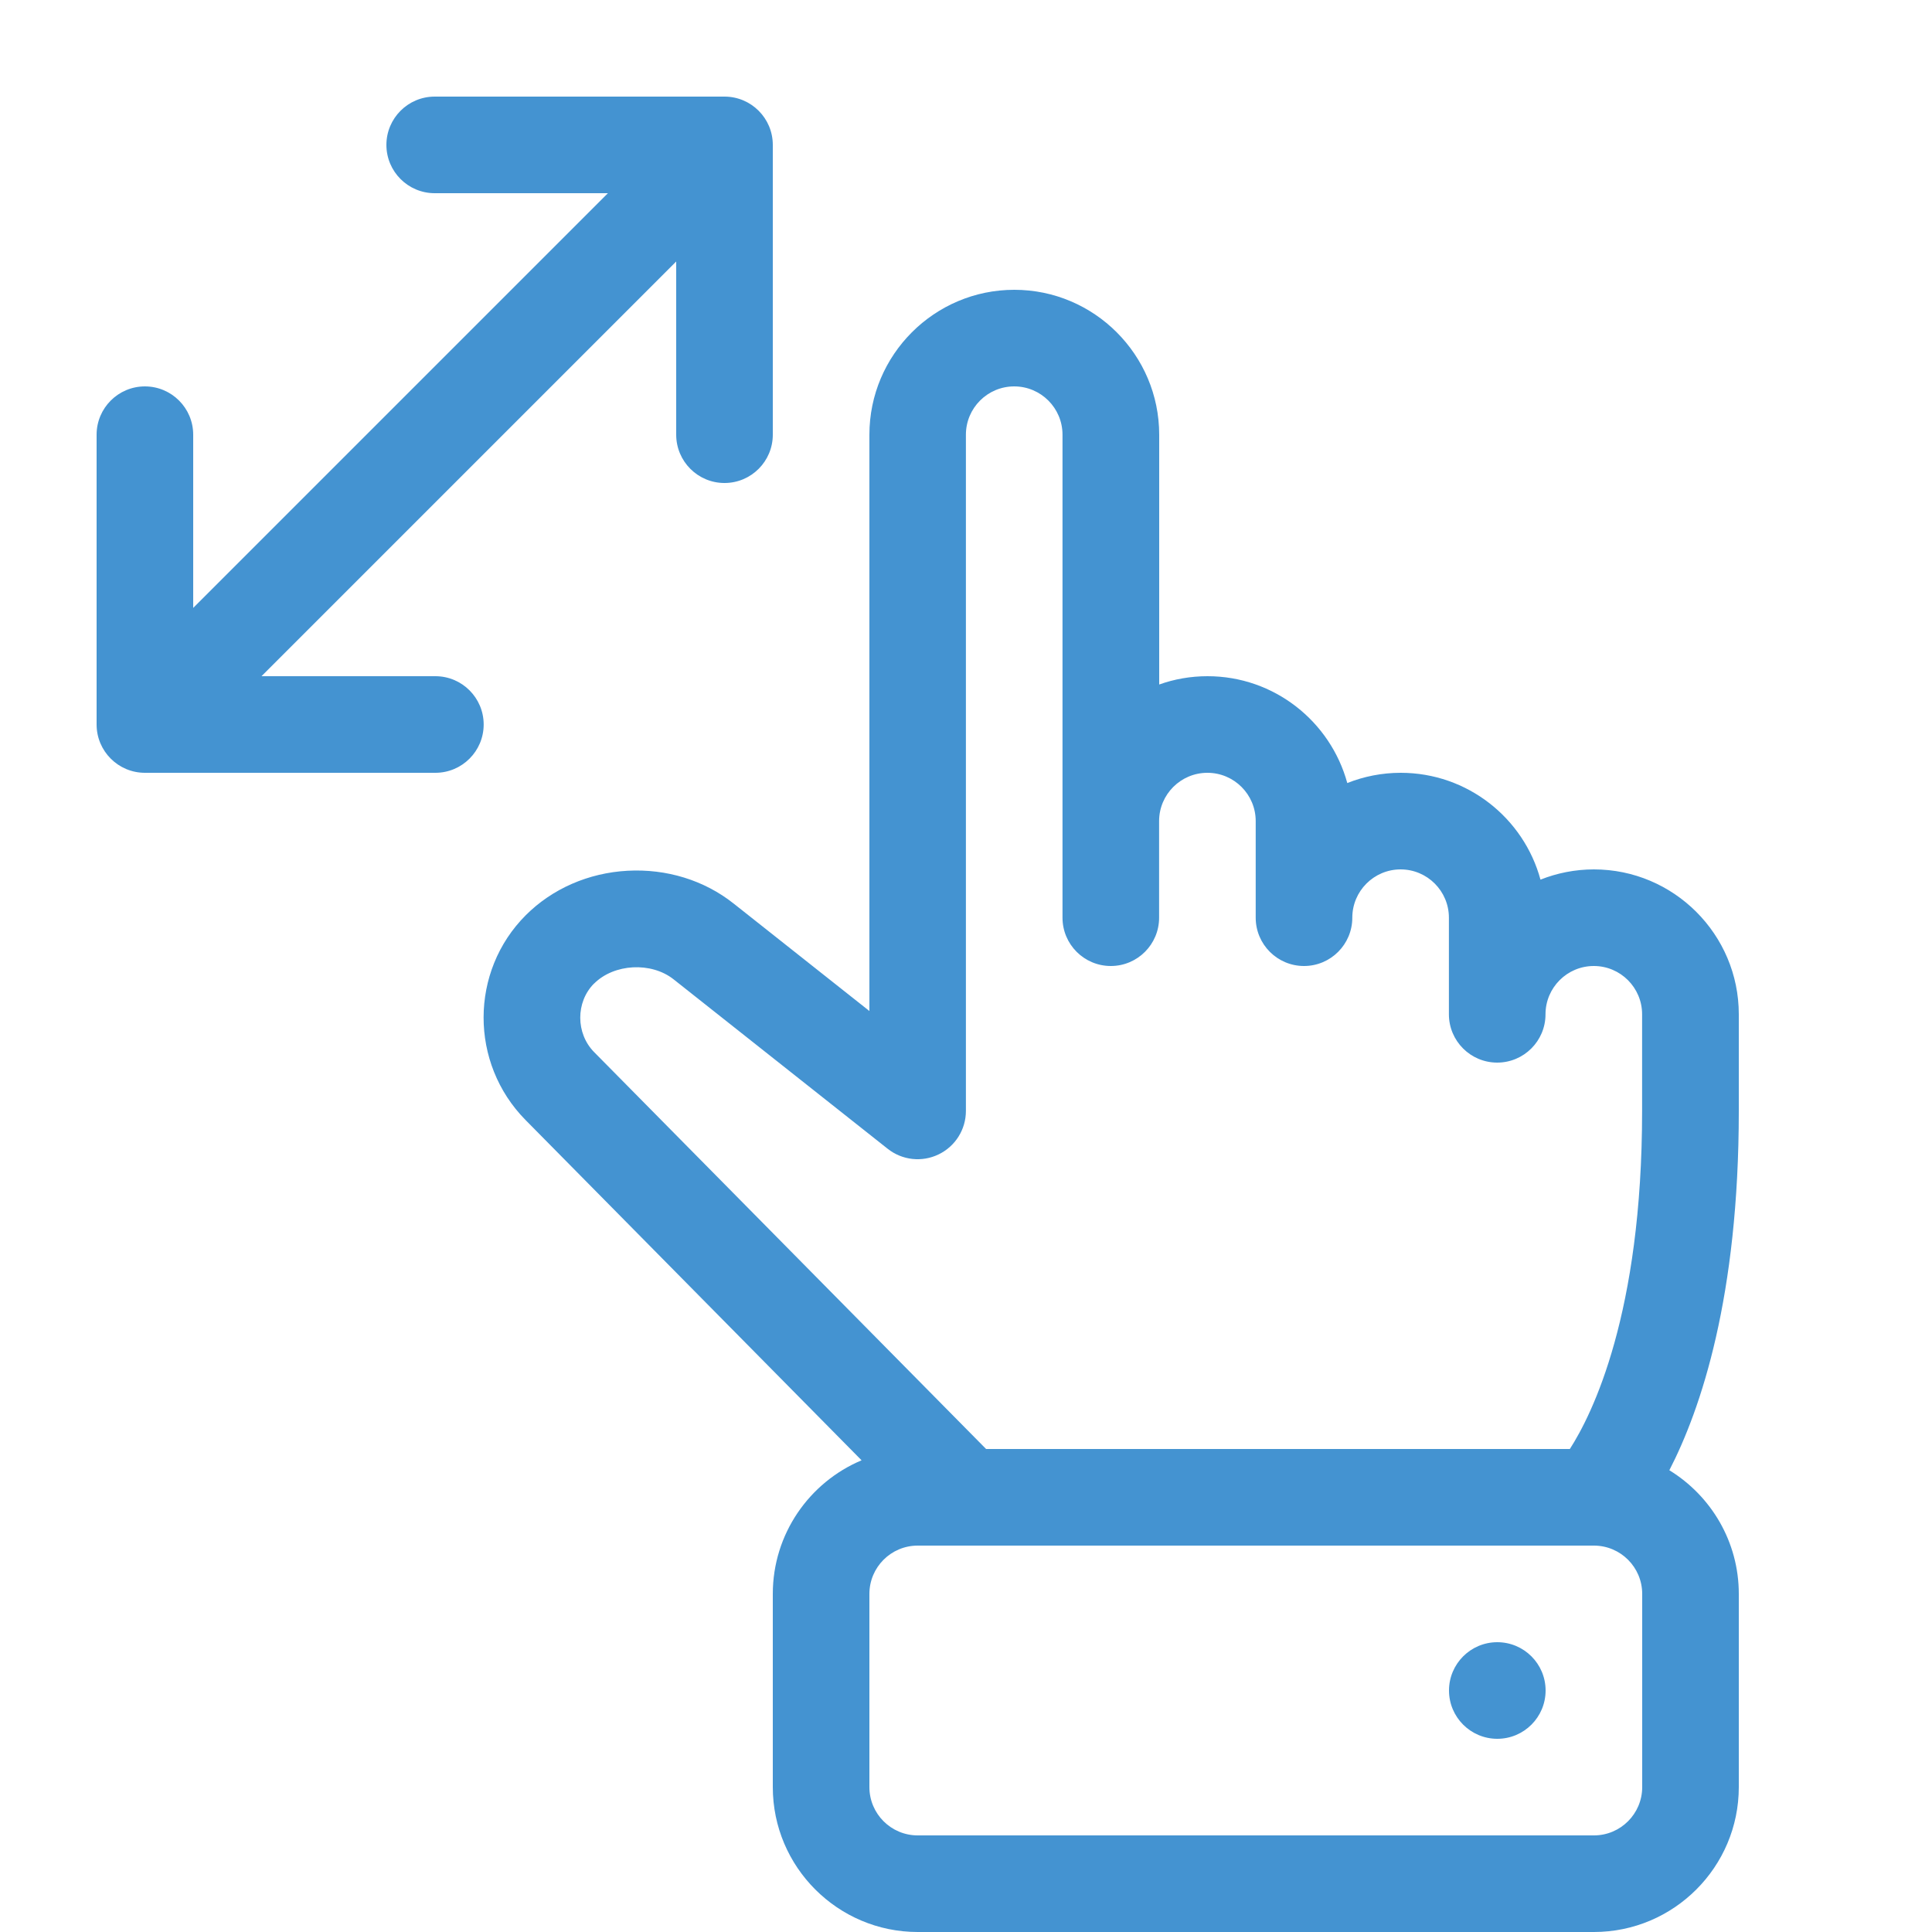 <?xml version="1.0" encoding="utf-8"?>
<!-- Generated by IcoMoon.io -->
<!DOCTYPE svg PUBLIC "-//W3C//DTD SVG 1.1//EN" "http://www.w3.org/Graphics/SVG/1.1/DTD/svg11.dtd">
<svg version="1.1" xmlns="http://www.w3.org/2000/svg" xmlns:xlink="http://www.w3.org/1999/xlink" width="20" height="20" viewBox="0 0 20 20">
<path fill="#4493d1" d="M16 17.5c0 0.276-0.224 0.5-0.5 0.5s-0.5-0.224-0.5-0.5c0-0.276 0.224-0.5 0.5-0.5s0.5 0.224 0.5 0.5z"></path>
<path fill="#4493d1" d="M18 10.5c0-0.827-0.673-1.5-1.5-1.5-0.195 0-0.382 0.038-0.553 0.106-0.173-0.637-0.756-1.106-1.447-1.106-0.195 0-0.382 0.038-0.553 0.106-0.174-0.637-0.756-1.106-1.447-1.106-0.175 0-0.344 0.030-0.5 0.086v-2.586c0-0.827-0.673-1.5-1.5-1.5s-1.5 0.673-1.5 1.5v5.966l-1.406-1.113c-0.304-0.241-0.694-0.361-1.098-0.339s-0.779 0.186-1.053 0.46c-0.581 0.581-0.583 1.532-0.003 2.12l3.479 3.523c-0.54 0.227-0.919 0.762-0.919 1.383v2c0 0.827 0.673 1.5 1.5 1.5h7c0.827 0 1.5-0.673 1.5-1.5v-2c0-0.541-0.288-1.016-0.719-1.28 0.328-0.636 0.719-1.798 0.719-3.72v-1zM6.15 10.182c0.207-0.207 0.592-0.227 0.823-0.044l2.216 1.754c0.15 0.119 0.355 0.142 0.528 0.058s0.282-0.258 0.282-0.45v-7c0-0.276 0.224-0.5 0.5-0.5s0.5 0.224 0.5 0.5v5c0 0.276 0.224 0.5 0.5 0.5s0.5-0.224 0.5-0.5v-1c0-0.276 0.224-0.5 0.5-0.5s0.5 0.224 0.5 0.5v1c0 0.276 0.224 0.5 0.5 0.5s0.5-0.224 0.5-0.5c0-0.276 0.224-0.5 0.5-0.5s0.5 0.224 0.5 0.5v1c0 0.276 0.224 0.5 0.5 0.5s0.5-0.224 0.5-0.5c0-0.276 0.224-0.5 0.5-0.5s0.5 0.224 0.5 0.5v1c0 2.102-0.516 3.139-0.748 3.5h-6.043l-4.057-4.108c-0.192-0.194-0.192-0.519-0.002-0.71zM17 18.5c0 0.276-0.224 0.5-0.5 0.5h-7c-0.276 0-0.5-0.224-0.5-0.5v-2c0-0.276 0.224-0.5 0.5-0.5h7c0.276 0 0.5 0.224 0.5 0.5v2z"></path>
<path fill="#4493d1" d="M4.507 7h-1.8l4.293-4.293v1.793c0 0.276 0.224 0.5 0.5 0.5s0.5-0.224 0.5-0.5v-3c0-0.276-0.224-0.5-0.5-0.5h-3c-0.276 0-0.5 0.224-0.5 0.5s0.224 0.5 0.5 0.5h1.793l-4.293 4.293v-1.793c0-0.276-0.224-0.5-0.5-0.5s-0.5 0.224-0.5 0.5v3c0 0.276 0.224 0.5 0.5 0.5h3.007c0.276 0 0.5-0.224 0.5-0.5s-0.224-0.5-0.5-0.5z"></path>
</svg>
